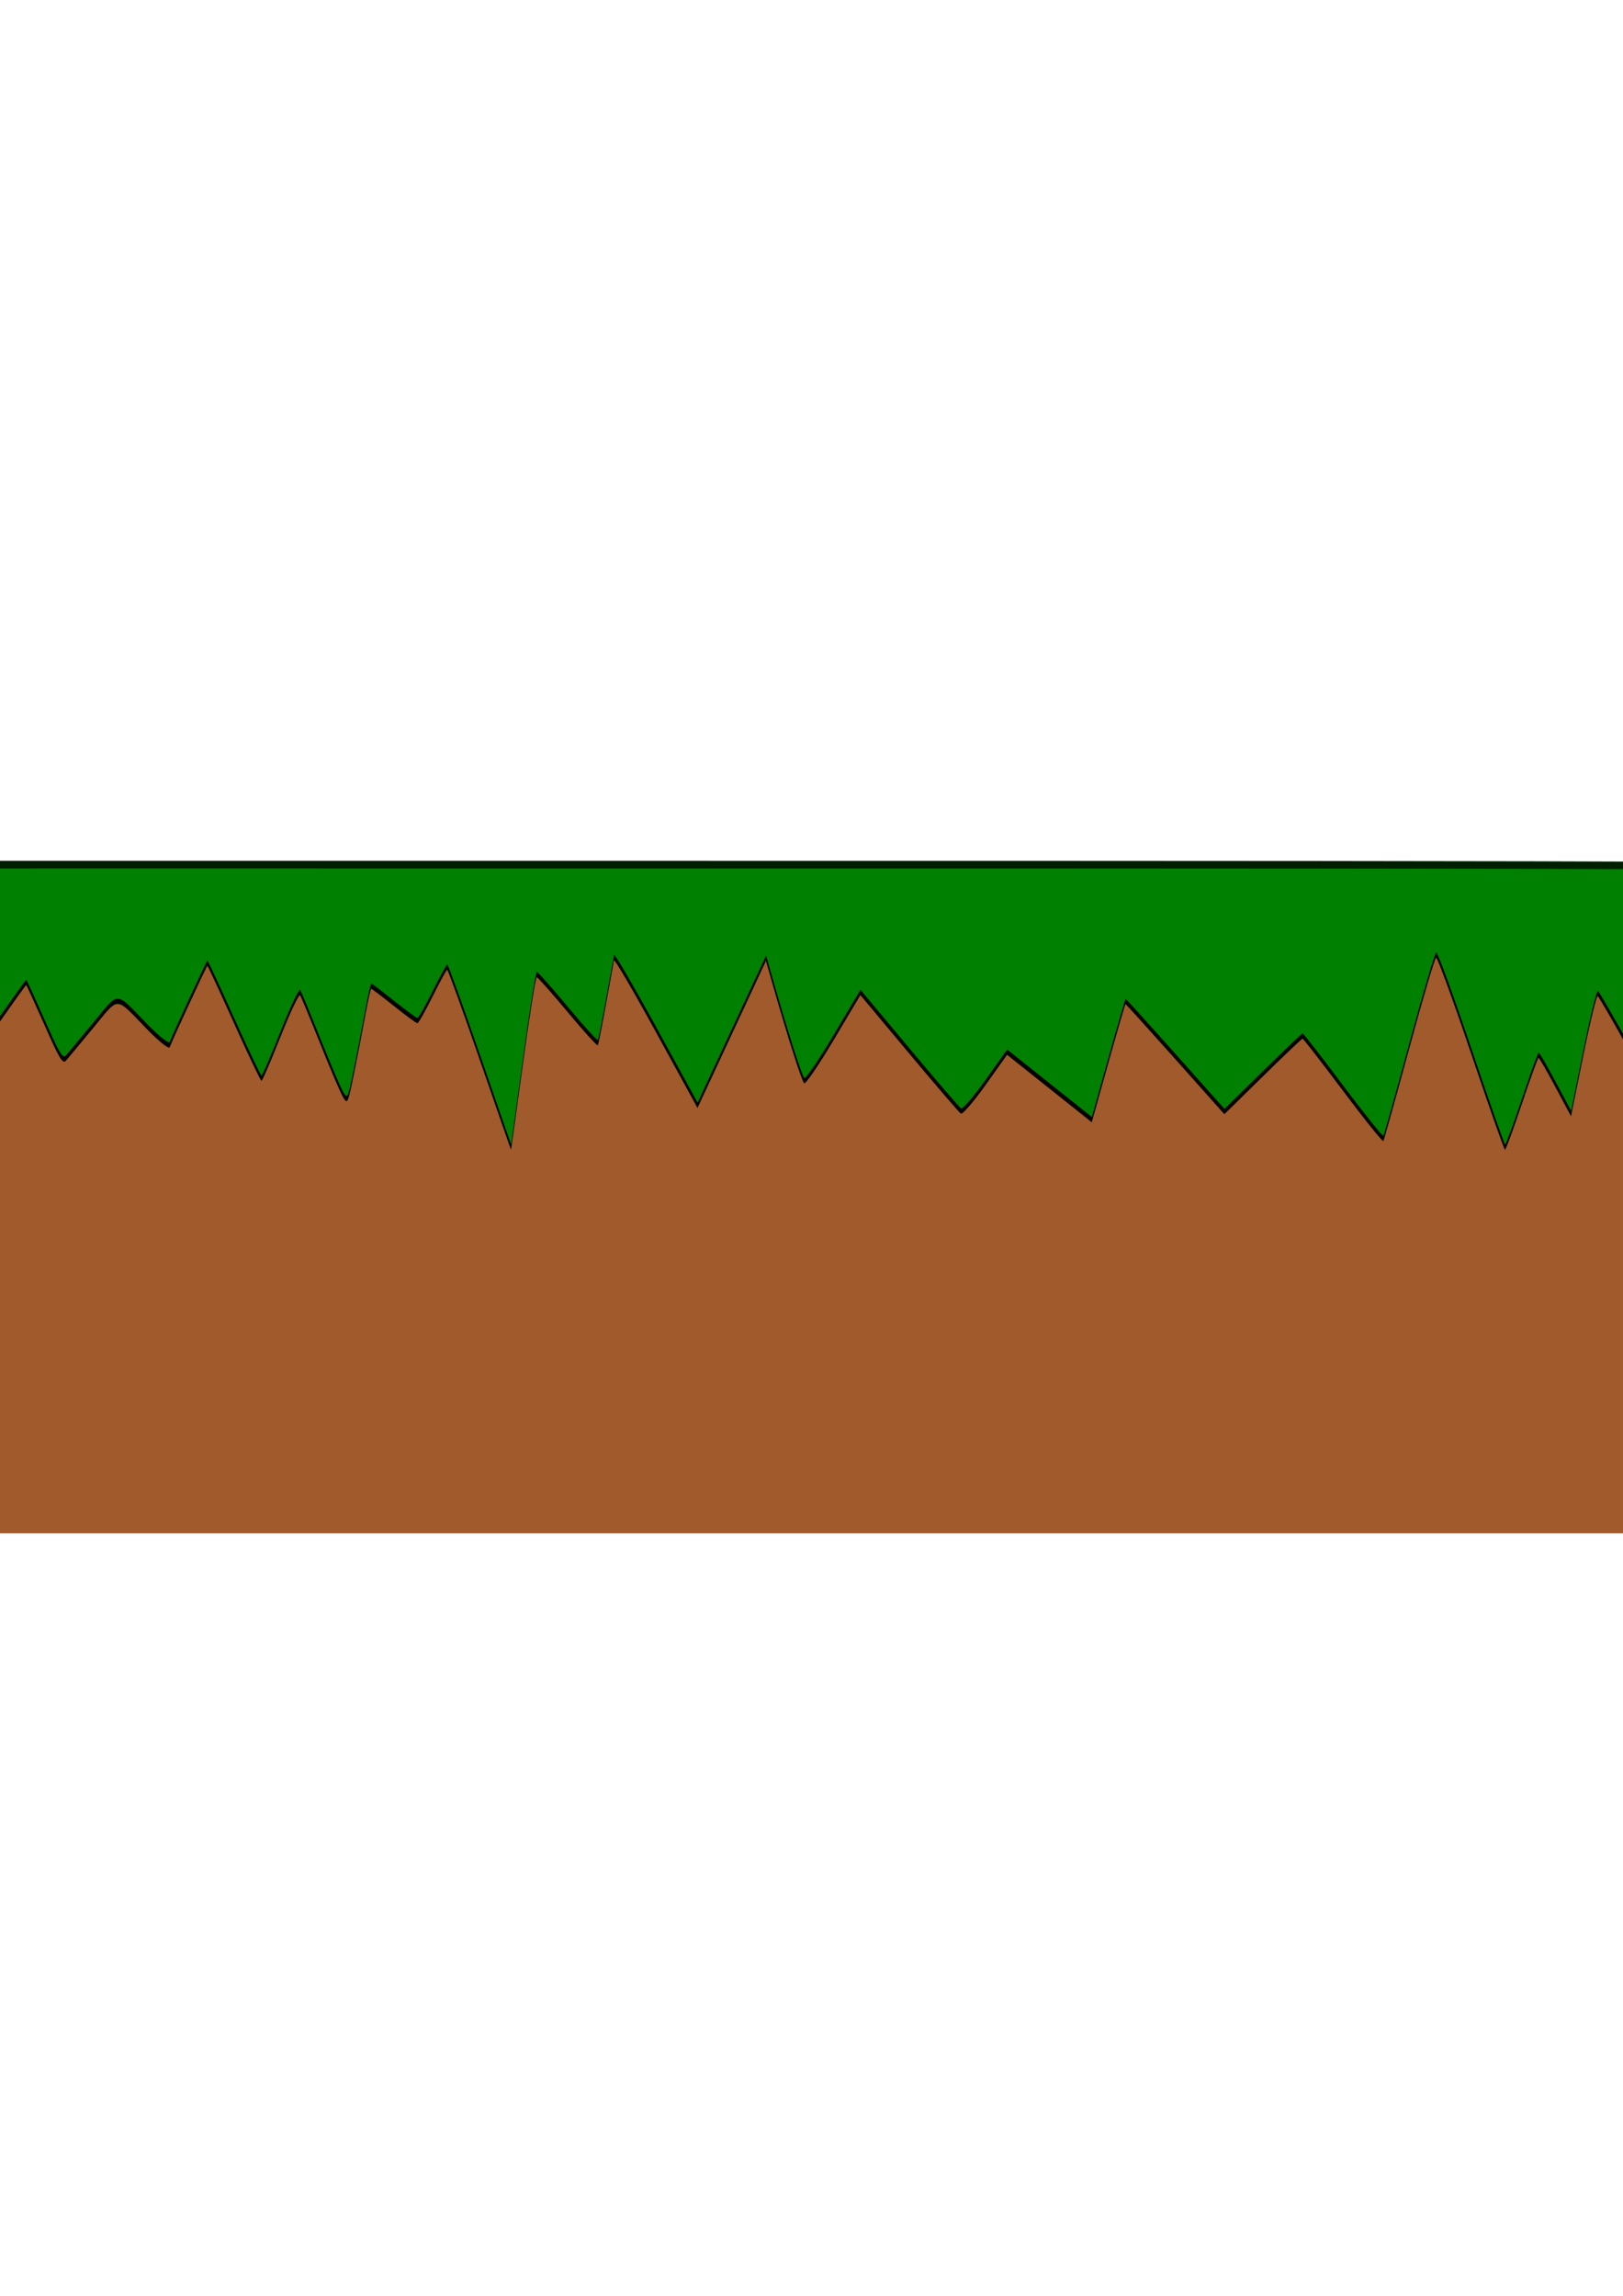 <?xml version="1.0" encoding="UTF-8" standalone="no"?>
<!-- Created with Inkscape (http://www.inkscape.org/) -->

<svg
   xmlns:dc="http://purl.org/dc/elements/1.1/"
   xmlns:cc="http://creativecommons.org/ns#"
   xmlns:rdf="http://www.w3.org/1999/02/22-rdf-syntax-ns#"
   xmlns:svg="http://www.w3.org/2000/svg"
   xmlns="http://www.w3.org/2000/svg"
   xmlns:sodipodi="http://sodipodi.sourceforge.net/DTD/sodipodi-0.dtd"
   xmlns:inkscape="http://www.inkscape.org/namespaces/inkscape"
   width="210mm"
   height="297mm"
   viewBox="0 0 210 297"
   version="1.1"
   id="svg1091"
   inkscape:version="0.92.3 (2405546, 2018-03-11)"
   sodipodi:docname="Grasplattform ohne Rand.svg">
  <defs
     id="defs1085" />
  <sodipodi:namedview
     id="base"
     pagecolor="#ffffff"
     bordercolor="#666666"
     borderopacity="1.0"
     inkscape:pageopacity="0.0"
     inkscape:pageshadow="2"
     inkscape:zoom="0.49497475"
     inkscape:cx="721.17709"
     inkscape:cy="427.86004"
     inkscape:document-units="mm"
     inkscape:current-layer="layer1"
     showgrid="false"
     inkscape:window-width="1920"
     inkscape:window-height="1017"
     inkscape:window-x="-8"
     inkscape:window-y="-8"
     inkscape:window-maximized="1" />
  <g
     inkscape:label="Ebene 1"
     inkscape:groupmode="layer"
     id="layer1">
    <path
       style="opacity:1;fill:#001f00;fill-opacity:1;stroke:none;stroke-width:0.939;stroke-linejoin:round;stroke-miterlimit:4;stroke-dasharray:none;stroke-opacity:1"
       d="m 62.077,136.747 c -2.215,-6.764 -4.109,-12.289 -4.209,-12.279 -0.1,0.011 -0.953,1.657 -1.897,3.66 -0.943,2.003 -1.823,3.643 -1.955,3.646 -0.132,0.004 -1.497,-1.055 -3.034,-2.351 -1.536,-1.296 -2.861,-2.356 -2.942,-2.356 -0.082,0 -0.444,1.708 -0.804,3.796 -0.36,2.088 -1.014,5.646 -1.453,7.908 -0.773,3.987 -0.815,4.083 -1.363,3.141 -0.311,-0.534 -1.637,-3.798 -2.946,-7.254 -1.309,-3.455 -2.493,-6.476 -2.631,-6.712 -0.138,-0.236 -1.275,2.296 -2.527,5.628 -1.252,3.332 -2.367,6.058 -2.479,6.058 -0.112,0 -1.708,-3.534 -3.546,-7.853 -1.839,-4.319 -3.394,-7.853 -3.455,-7.853 -0.089,0 -4.093,9.122 -4.884,11.128 -0.106,0.268 -1.387,-0.808 -2.848,-2.39 -4.309,-4.668 -3.592,-4.641 -7.028,-0.267 -1.656,2.108 -3.238,4.115 -3.516,4.46 -0.435,0.54 -0.823,-0.132 -2.796,-4.843 -1.26,-3.009 -2.326,-5.47 -2.369,-5.47 -0.043,0 -1.723,2.472 -3.733,5.493 l -3.655,5.493 -0.517,-1.435 c -0.284,-0.789 -1.05,-3.144 -1.702,-5.231 -0.652,-2.088 -1.273,-3.777 -1.38,-3.754 -0.107,0.022 -1.594,2.618 -3.304,5.765 l -3.109,5.723 -3.292,-5.511 -3.292,-5.511 -3.989,4.196 c -2.194,2.308 -4.081,4.196 -4.193,4.196 -0.112,0 -1.358,-1.928 -2.769,-4.284 -2.499,-4.175 -2.572,-4.252 -2.858,-3.01 -0.861,3.745 -2.925,12.303 -3.049,12.64 -0.079,0.214 -1.424,-2.02 -2.989,-4.965 -1.565,-2.945 -2.954,-5.428 -3.086,-5.519 -0.132,-0.091 -1.396,2.424 -2.807,5.587 l -2.566,5.751 -2.889,-7.868 c -1.589,-4.328 -2.949,-7.968 -3.022,-8.09 -0.073,-0.122 -1.153,1.546 -2.401,3.707 -1.248,2.161 -2.377,3.816 -2.509,3.679 -0.132,-0.137 -1.108,-2.608 -2.169,-5.49 l -1.928,-5.24 -0.827,1.752 c -0.455,0.964 -1.8,3.912 -2.989,6.551 -1.189,2.64 -2.262,4.8 -2.383,4.8 -0.121,0 -1.323,-2.119 -2.67,-4.708 -1.347,-2.589 -2.536,-4.71 -2.642,-4.712 -1.965,3.327 -5.785,11.564 -9.257,19.538 -0.048,-4.309 -0.041,-21.594 -0.059,-27.613 -0.002,-0.763 0.146,-1.418 0.23,-1.778 0.558,-2.392 1.714,-3.014 2.376,-3.746 0.25,-0.139 0.905,-0.95 2.763,-1.092 7.772,-0.595 37.944,-0.49 161.122,-0.501 150.416,-0.014 159.138,0.126 159.84,0.66 1.726,0.482 3.279,1.707 3.991,3.462 0.094,0.231 0.552,0.881 0.57,2.068 0.019,1.261 0.152,10.895 0.077,14.528 -0.117,9.797 0.07,14.353 -0.128,14.013 -0.167,-0.288 -3.94,-7.659 -3.94,-7.659 -0.141,-0.18 -3.781,-7.561 -3.909,-7.33 -0.128,0.231 -1.183,4.161 -2.345,8.733 -1.65,6.49 -2.187,8.148 -2.45,7.561 -1.457,-3.253 -8.401,-17.183 -8.566,-17.183 -0.115,0 -2.018,3.663 -4.229,8.141 l -4.02,8.141 -0.691,-1.204 c -0.38,-0.662 -2.565,-4.759 -4.855,-9.104 -2.29,-4.345 -4.289,-7.997 -4.442,-8.115 -0.153,-0.118 -0.995,3.522 -1.871,8.091 l -1.593,8.306 -2.019,-3.987 c -1.11,-2.193 -2.093,-3.985 -2.182,-3.983 -0.09,9.5e-4 -1.061,2.829 -2.158,6.283 -1.097,3.453 -2.079,6.277 -2.183,6.275 -0.103,-9.6e-4 -2.082,-5.929 -4.397,-13.172 -2.315,-7.242 -4.349,-13.118 -4.521,-13.056 -0.171,0.062 -1.74,5.658 -3.486,12.437 -1.746,6.779 -3.246,12.447 -3.335,12.595 -0.088,0.148 -2.438,-2.937 -5.221,-6.857 -2.783,-3.92 -5.141,-7.123 -5.239,-7.118 -0.098,0.005 -2.414,2.327 -5.146,5.159 l -4.967,5.15 -6.348,-7.515 c -3.492,-4.134 -6.39,-7.515 -6.442,-7.515 -0.051,0 -1.055,3.63 -2.231,8.066 l -2.138,8.066 -5.48,-4.607 -5.48,-4.607 -2.795,4.14 c -1.537,2.277 -2.967,4.029 -3.178,3.893 -0.21,-0.136 -3.223,-3.833 -6.695,-8.217 l -6.313,-7.971 -3.483,6.183 c -1.916,3.401 -3.624,6.037 -3.797,5.858 -0.313,-0.324 -2.102,-6.246 -3.96,-13.105 l -0.978,-3.608 -4.429,10.042 -4.429,10.042 -5.357,-10.315 c -2.946,-5.673 -5.4,-10.1 -5.452,-9.837 -0.052,0.263 -0.511,2.924 -1.02,5.915 -0.509,2.99 -0.989,5.544 -1.067,5.675 -0.078,0.131 -1.831,-1.903 -3.895,-4.52 -2.064,-2.617 -3.87,-4.759 -4.013,-4.759 -0.143,0 -0.945,5.301 -1.781,11.78 -0.836,6.479 -1.531,11.777 -1.545,11.774 -0.014,-0.004 -1.837,-5.54 -4.052,-12.304 z"
       id="path8058-1"
       inkscape:connector-curvature="0"
       sodipodi:nodetypes="ccccssccccccssscccscscccccsccccsccccccccccccccsscccsscsscssccscscscccccccccccccccsccccsccccccscccccccscccsscccc"
       inkscape:export-filename="C:\Users\Armin\Documents\erstesProjekt\test\test (2)\Assets\figuren\Plattformen\GrasPlattformOhneRand.png"
       inkscape:export-xdpi="96"
       inkscape:export-ydpi="96" />
    <rect
       style="opacity:1;fill:#a05a2c;fill-opacity:1;stroke:none;stroke-width:0.611;stroke-linejoin:round;stroke-miterlimit:4;stroke-dasharray:none;stroke-opacity:1"
       id="rect8053"
       width="330.886"
       height="85.585"
       x="-84.613"
       y="112.767"
       ry="6.087"
       inkscape:export-filename="C:\Users\Armin\Documents\erstesProjekt\test\test (2)\Assets\figuren\Plattformen\GrasPlattformOhneRand.png"
       inkscape:export-xdpi="96"
       inkscape:export-ydpi="96" />
    <path
       style="opacity:1;fill:#000000;fill-opacity:1;stroke:none;stroke-width:0.914;stroke-linejoin:round;stroke-miterlimit:4;stroke-dasharray:none;stroke-opacity:1"
       d="m 62.069,137.088 c -2.215,-6.409 -4.109,-11.644 -4.209,-11.635 -0.1,0.01 -0.953,1.57 -1.896,3.468 -0.943,1.897 -1.823,3.452 -1.955,3.455 -0.132,0.004 -1.497,-0.999 -3.033,-2.227 -1.536,-1.228 -2.86,-2.232 -2.942,-2.232 -0.082,0 -0.444,1.618 -0.804,3.597 -0.36,1.978 -1.014,5.35 -1.453,7.493 -0.773,3.777 -0.815,3.869 -1.363,2.977 -0.311,-0.506 -1.637,-3.599 -2.946,-6.873 -1.309,-3.274 -2.493,-6.136 -2.631,-6.36 -0.138,-0.224 -1.275,2.176 -2.527,5.333 -1.252,3.157 -2.367,5.74 -2.479,5.74 -0.112,0 -1.708,-3.349 -3.546,-7.441 -1.839,-4.093 -3.393,-7.441 -3.455,-7.441 -0.089,0 -4.093,8.644 -4.884,10.544 -0.106,0.254 -1.387,-0.765 -2.848,-2.265 -4.309,-4.423 -3.592,-4.398 -7.028,-0.253 -1.656,1.998 -3.238,3.899 -3.516,4.226 -0.435,0.512 -0.823,-0.125 -2.796,-4.589 -1.26,-2.851 -2.326,-5.183 -2.369,-5.183 -0.043,0 -1.723,2.342 -3.733,5.205 l -3.655,5.205 -0.517,-1.36 c -0.284,-0.748 -1.05,-2.979 -1.702,-4.957 -0.652,-1.978 -1.273,-3.579 -1.38,-3.557 -0.107,0.021 -1.594,2.48 -3.304,5.463 l -3.109,5.423 -3.292,-5.222 -3.292,-5.222 -3.989,3.976 c -2.194,2.187 -4.081,3.976 -4.193,3.976 -0.112,0 -1.358,-1.827 -2.769,-4.06 -2.499,-3.956 -2.572,-4.029 -2.857,-2.853 -0.861,3.548 -2.925,11.658 -3.049,11.976 -0.079,0.203 -1.424,-1.914 -2.988,-4.704 -1.565,-2.79 -2.953,-5.143 -3.086,-5.229 -0.132,-0.086 -1.396,2.296 -2.807,5.294 l -2.566,5.449 -2.889,-7.455 c -1.589,-4.101 -2.949,-7.55 -3.021,-7.666 -0.073,-0.116 -1.153,1.465 -2.401,3.512 -1.248,2.047 -2.377,3.616 -2.509,3.486 -0.132,-0.13 -1.108,-2.471 -2.169,-5.202 l -1.928,-4.965 -0.827,1.66 c -0.455,0.913 -1.8,3.707 -2.989,6.208 -1.189,2.501 -2.262,4.548 -2.383,4.548 -0.121,0 -1.323,-2.007 -2.67,-4.461 -1.347,-2.454 -2.536,-4.463 -2.642,-4.465 -1.965,3.153 -5.785,10.958 -9.257,18.513 -0.048,-4.083 -0.041,-20.461 -0.059,-26.164 -0.002,-0.723 0.146,-1.344 0.23,-1.685 0.558,-2.267 1.714,-2.856 2.376,-3.55 0.25,-0.132 0.905,-0.9 2.763,-1.035 7.771,-0.563 37.942,-0.464 161.114,-0.475 150.408,-0.013 159.13,0.119 159.832,0.625 1.726,0.457 3.279,1.617 3.991,3.28 0.094,0.219 0.552,0.835 0.57,1.96 0.019,1.195 0.152,10.323 0.077,13.766 -0.117,9.283 0.07,13.6 -0.128,13.277 -0.167,-0.273 -3.94,-7.257 -3.94,-7.257 -0.141,-0.171 -3.781,-7.164 -3.908,-6.945 -0.128,0.219 -1.183,3.943 -2.345,8.275 -1.649,6.149 -2.187,7.721 -2.45,7.164 -1.457,-3.083 -8.401,-16.282 -8.566,-16.282 -0.115,0 -2.018,3.471 -4.229,7.714 l -4.02,7.714 -0.691,-1.141 c -0.38,-0.627 -2.565,-4.509 -4.855,-8.626 -2.29,-4.117 -4.289,-7.577 -4.442,-7.689 -0.153,-0.112 -0.995,3.338 -1.871,7.666 l -1.593,7.87 -2.019,-3.778 c -1.11,-2.078 -2.092,-3.776 -2.182,-3.774 -0.09,9.6e-4 -1.061,2.681 -2.158,5.953 -1.097,3.272 -2.079,5.948 -2.182,5.946 -0.103,-9.6e-4 -2.082,-5.618 -4.396,-12.481 -2.315,-6.862 -4.349,-12.429 -4.521,-12.371 -0.171,0.058 -1.74,5.362 -3.486,11.785 -1.746,6.423 -3.246,11.793 -3.335,11.934 -0.088,0.141 -2.438,-2.783 -5.22,-6.497 -2.783,-3.714 -5.14,-6.749 -5.239,-6.745 -0.099,0.005 -2.414,2.205 -5.146,4.889 l -4.967,4.88 -6.348,-7.121 c -3.491,-3.917 -6.39,-7.121 -6.441,-7.121 -0.051,0 -1.055,3.439 -2.231,7.643 l -2.138,7.643 -5.48,-4.365 -5.48,-4.365 -2.795,3.923 c -1.537,2.157 -2.967,3.818 -3.178,3.689 -0.21,-0.128 -3.223,-3.632 -6.695,-7.786 l -6.312,-7.552 -3.483,5.859 c -1.916,3.222 -3.624,5.72 -3.796,5.55 -0.313,-0.307 -2.102,-5.918 -3.96,-12.417 l -0.978,-3.419 -4.429,9.515 -4.429,9.515 -5.357,-9.774 c -2.946,-5.376 -5.4,-9.57 -5.452,-9.321 -0.052,0.249 -0.511,2.771 -1.02,5.604 -0.509,2.833 -0.989,5.253 -1.067,5.377 -0.078,0.124 -1.831,-1.803 -3.894,-4.283 -2.064,-2.48 -3.87,-4.509 -4.013,-4.509 -0.143,0 -0.945,5.023 -1.781,11.162 -0.836,6.139 -1.531,11.159 -1.545,11.156 -0.014,-0.004 -1.837,-5.249 -4.051,-11.658 z"
       id="path8058-3"
       inkscape:connector-curvature="0"
       sodipodi:nodetypes="ccccssccccccssscccscscccccsccccsccccccccccccccsscccsscsscssccscscscccccccccccccccsccccsccccccscccccccscccsscccc"
       inkscape:export-filename="C:\Users\Armin\Documents\erstesProjekt\test\test (2)\Assets\figuren\Plattformen\GrasPlattformOhneRand.png"
       inkscape:export-xdpi="96"
       inkscape:export-ydpi="96" />
    <path
       style="opacity:1;fill:#008000;fill-opacity:1;stroke:none;stroke-width:0.914;stroke-linejoin:round;stroke-miterlimit:4;stroke-dasharray:none;stroke-opacity:1"
       d="m 62.077,136.404 c -2.215,-6.409 -4.109,-11.644 -4.209,-11.635 -0.1,0.01 -0.953,1.57 -1.897,3.468 -0.943,1.897 -1.823,3.452 -1.955,3.455 -0.132,0.004 -1.497,-0.999 -3.034,-2.227 -1.536,-1.228 -2.861,-2.232 -2.942,-2.232 -0.082,0 -0.444,1.618 -0.804,3.597 -0.36,1.978 -1.014,5.35 -1.453,7.493 -0.773,3.777 -0.815,3.869 -1.363,2.977 -0.311,-0.506 -1.637,-3.599 -2.946,-6.873 -1.309,-3.274 -2.493,-6.136 -2.631,-6.36 -0.138,-0.224 -1.275,2.176 -2.527,5.333 -1.252,3.157 -2.367,5.74 -2.479,5.74 -0.112,0 -1.708,-3.349 -3.546,-7.441 -1.839,-4.093 -3.394,-7.441 -3.455,-7.441 -0.089,0 -4.093,8.644 -4.884,10.544 -0.106,0.254 -1.387,-0.765 -2.848,-2.265 -4.309,-4.423 -3.592,-4.398 -7.028,-0.253 -1.656,1.998 -3.238,3.899 -3.516,4.226 -0.435,0.512 -0.823,-0.125 -2.796,-4.589 -1.26,-2.851 -2.326,-5.183 -2.369,-5.183 -0.043,0 -1.723,2.342 -3.733,5.205 l -3.655,5.205 -0.517,-1.36 c -0.284,-0.748 -1.05,-2.979 -1.702,-4.957 -0.652,-1.978 -1.273,-3.579 -1.38,-3.557 -0.107,0.021 -1.594,2.48 -3.304,5.463 l -3.109,5.423 -3.292,-5.222 -3.292,-5.222 -3.989,3.976 c -2.194,2.187 -4.081,3.976 -4.193,3.976 -0.112,0 -1.358,-1.827 -2.769,-4.06 -2.499,-3.956 -2.572,-4.029 -2.858,-2.852 -0.861,3.548 -2.925,11.658 -3.049,11.976 -0.079,0.203 -1.424,-1.914 -2.989,-4.704 -1.565,-2.79 -2.954,-5.143 -3.086,-5.229 -0.132,-0.086 -1.396,2.296 -2.807,5.294 l -2.566,5.449 -2.889,-7.456 c -1.589,-4.101 -2.949,-7.55 -3.022,-7.666 -0.073,-0.116 -1.153,1.465 -2.401,3.512 -1.248,2.047 -2.377,3.616 -2.509,3.486 -0.132,-0.13 -1.108,-2.471 -2.169,-5.202 l -1.928,-4.965 -0.827,1.66 c -0.455,0.913 -1.8,3.707 -2.989,6.208 -1.189,2.501 -2.262,4.548 -2.383,4.548 -0.121,0 -1.323,-2.007 -2.67,-4.461 -1.347,-2.454 -2.536,-4.463 -2.642,-4.465 -1.965,3.153 -5.785,10.958 -9.257,18.513 -0.048,-4.083 -0.041,-20.461 -0.059,-26.164 -0.002,-0.723 0.146,-1.344 0.23,-1.685 0.558,-2.267 1.714,-2.856 2.376,-3.55 0.25,-0.132 0.905,-0.9 2.763,-1.035 7.772,-0.563 37.944,-0.464 161.122,-0.475 150.416,-0.013 159.138,0.119 159.84,0.625 1.726,0.457 3.279,1.617 3.991,3.28 0.093,0.219 0.552,0.835 0.57,1.96 0.019,1.195 0.152,10.323 0.077,13.766 -0.117,9.283 0.07,13.6 -0.128,13.277 -0.167,-0.273 -3.94,-7.257 -3.94,-7.257 -0.141,-0.171 -3.781,-7.164 -3.909,-6.945 -0.128,0.219 -1.183,3.943 -2.345,8.275 -1.65,6.149 -2.187,7.721 -2.45,7.164 -1.457,-3.083 -8.401,-16.282 -8.566,-16.282 -0.115,0 -2.018,3.471 -4.229,7.714 l -4.02,7.714 -0.691,-1.141 c -0.38,-0.627 -2.565,-4.509 -4.855,-8.626 -2.29,-4.117 -4.289,-7.577 -4.442,-7.689 -0.153,-0.112 -0.995,3.338 -1.871,7.666 l -1.593,7.87 -2.019,-3.778 c -1.11,-2.078 -2.093,-3.776 -2.182,-3.774 -0.09,9.6e-4 -1.061,2.681 -2.158,5.953 -1.097,3.272 -2.079,5.948 -2.182,5.946 -0.103,-9.6e-4 -2.082,-5.618 -4.397,-12.481 -2.315,-6.862 -4.349,-12.429 -4.521,-12.371 -0.171,0.059 -1.74,5.362 -3.486,11.785 -1.746,6.423 -3.246,11.793 -3.335,11.934 -0.088,0.141 -2.438,-2.783 -5.221,-6.497 -2.783,-3.714 -5.141,-6.749 -5.239,-6.745 -0.098,0.005 -2.414,2.205 -5.146,4.889 l -4.967,4.88 -6.348,-7.121 c -3.492,-3.917 -6.39,-7.121 -6.441,-7.121 -0.051,0 -1.055,3.439 -2.231,7.643 l -2.138,7.643 -5.48,-4.365 -5.48,-4.365 -2.795,3.923 c -1.537,2.158 -2.967,3.818 -3.178,3.689 -0.21,-0.128 -3.223,-3.632 -6.695,-7.786 l -6.313,-7.552 -3.483,5.859 c -1.916,3.222 -3.624,5.72 -3.797,5.55 -0.313,-0.307 -2.102,-5.918 -3.96,-12.417 l -0.978,-3.419 -4.429,9.515 -4.429,9.515 -5.357,-9.774 c -2.946,-5.376 -5.4,-9.57 -5.452,-9.321 -0.052,0.249 -0.511,2.771 -1.02,5.604 -0.509,2.833 -0.989,5.253 -1.067,5.377 -0.078,0.124 -1.831,-1.803 -3.895,-4.283 -2.064,-2.48 -3.87,-4.509 -4.013,-4.509 -0.143,0 -0.945,5.023 -1.781,11.162 -0.836,6.139 -1.531,11.159 -1.545,11.156 -0.014,-0.004 -1.837,-5.249 -4.052,-11.658 z"
       id="path8058"
       inkscape:connector-curvature="0"
       sodipodi:nodetypes="ccccssccccccssscccscscccccsccccsccccccccccccccsscccsscsscssccscscscccccccccccccccsccccsccccccscccccccscccsscccc"
       inkscape:export-filename="C:\Users\Armin\Documents\erstesProjekt\test\test (2)\Assets\figuren\Plattformen\GrasPlattformOhneRand.png"
       inkscape:export-xdpi="96"
       inkscape:export-ydpi="96" />
  </g>
</svg>
